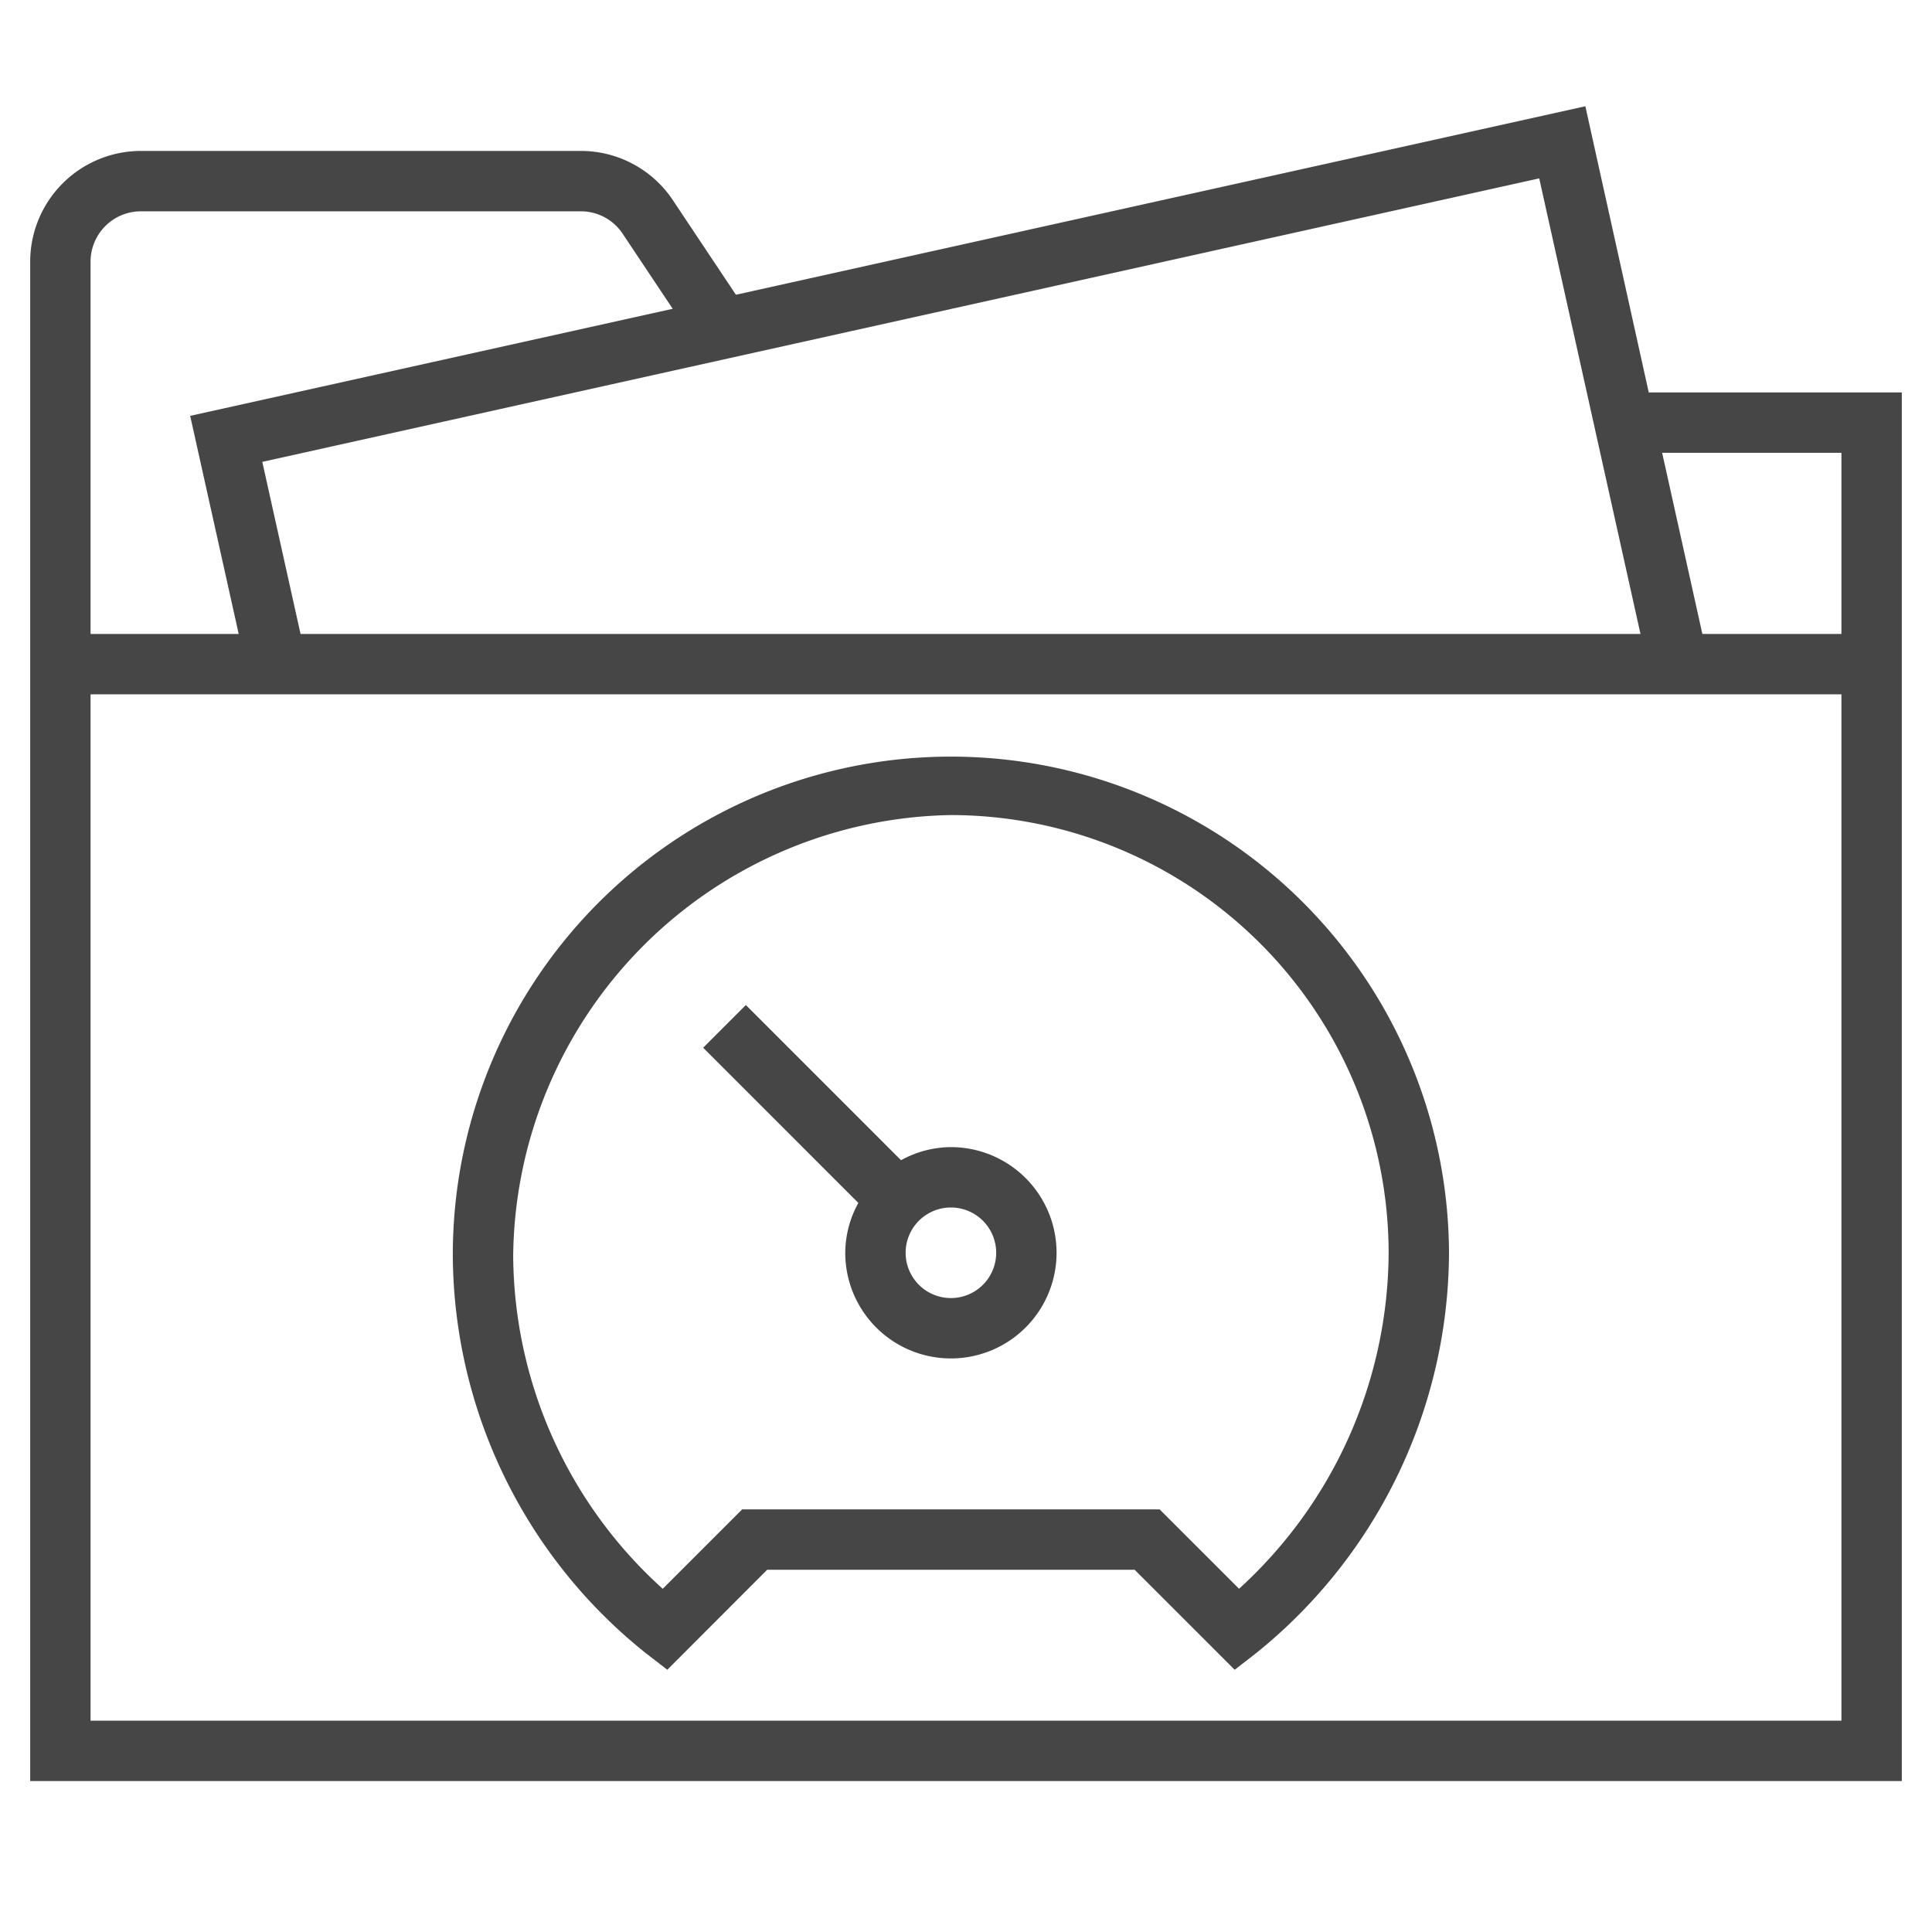 <svg id="Layer_1" data-name="Layer 1" xmlns="http://www.w3.org/2000/svg" viewBox="0 0 64 64">
    <path d="M28,41.5A3.5,3.5,0,1,0,31.5,38a3.449,3.449,0,0,0-1.652.434l-5.141-5.141-1.414,1.414,5.141,5.141A3.449,3.449,0,0,0,28,41.5ZM31.5,40A1.5,1.5,0,1,1,30,41.5,1.5,1.5,0,0,1,31.5,40Z" class="aw-theme-iconHomeOutline" fill="#464646"/>
    <path d="M54.617,13l-2.1-9.48L24.378,9.764,22.291,6.633A3.66,3.66,0,0,0,19.24,5H4.667A3.671,3.671,0,0,0,1,8.667V59H63V13Zm-.274,8H9.956L8.689,15.3l42.3-9.391ZM3,8.667A1.669,1.669,0,0,1,4.667,7H19.24a1.662,1.662,0,0,1,1.386.742l1.658,2.487L6.3,13.776,7.907,21H3ZM61,57H3V23H61ZM56.393,21l-1.332-6H61v6Z" class="aw-theme-iconHomeOutline" fill="#464646"/>
    <path d="M21.405,54.772l.7.541L25.414,52H37.586L40.9,55.313l.7-.542A17.1,17.1,0,0,0,48,41.509a16.5,16.5,0,1,0-33,.11A16.962,16.962,0,0,0,21.405,54.772ZM31.5,27A14.521,14.521,0,0,1,46,41.509,15.135,15.135,0,0,1,41.045,52.63L38.414,50H24.586l-2.632,2.631A14.972,14.972,0,0,1,17,41.619,14.755,14.755,0,0,1,31.5,27Z" class="aw-theme-iconHomeOutline" fill="#464646"/>
</svg>
